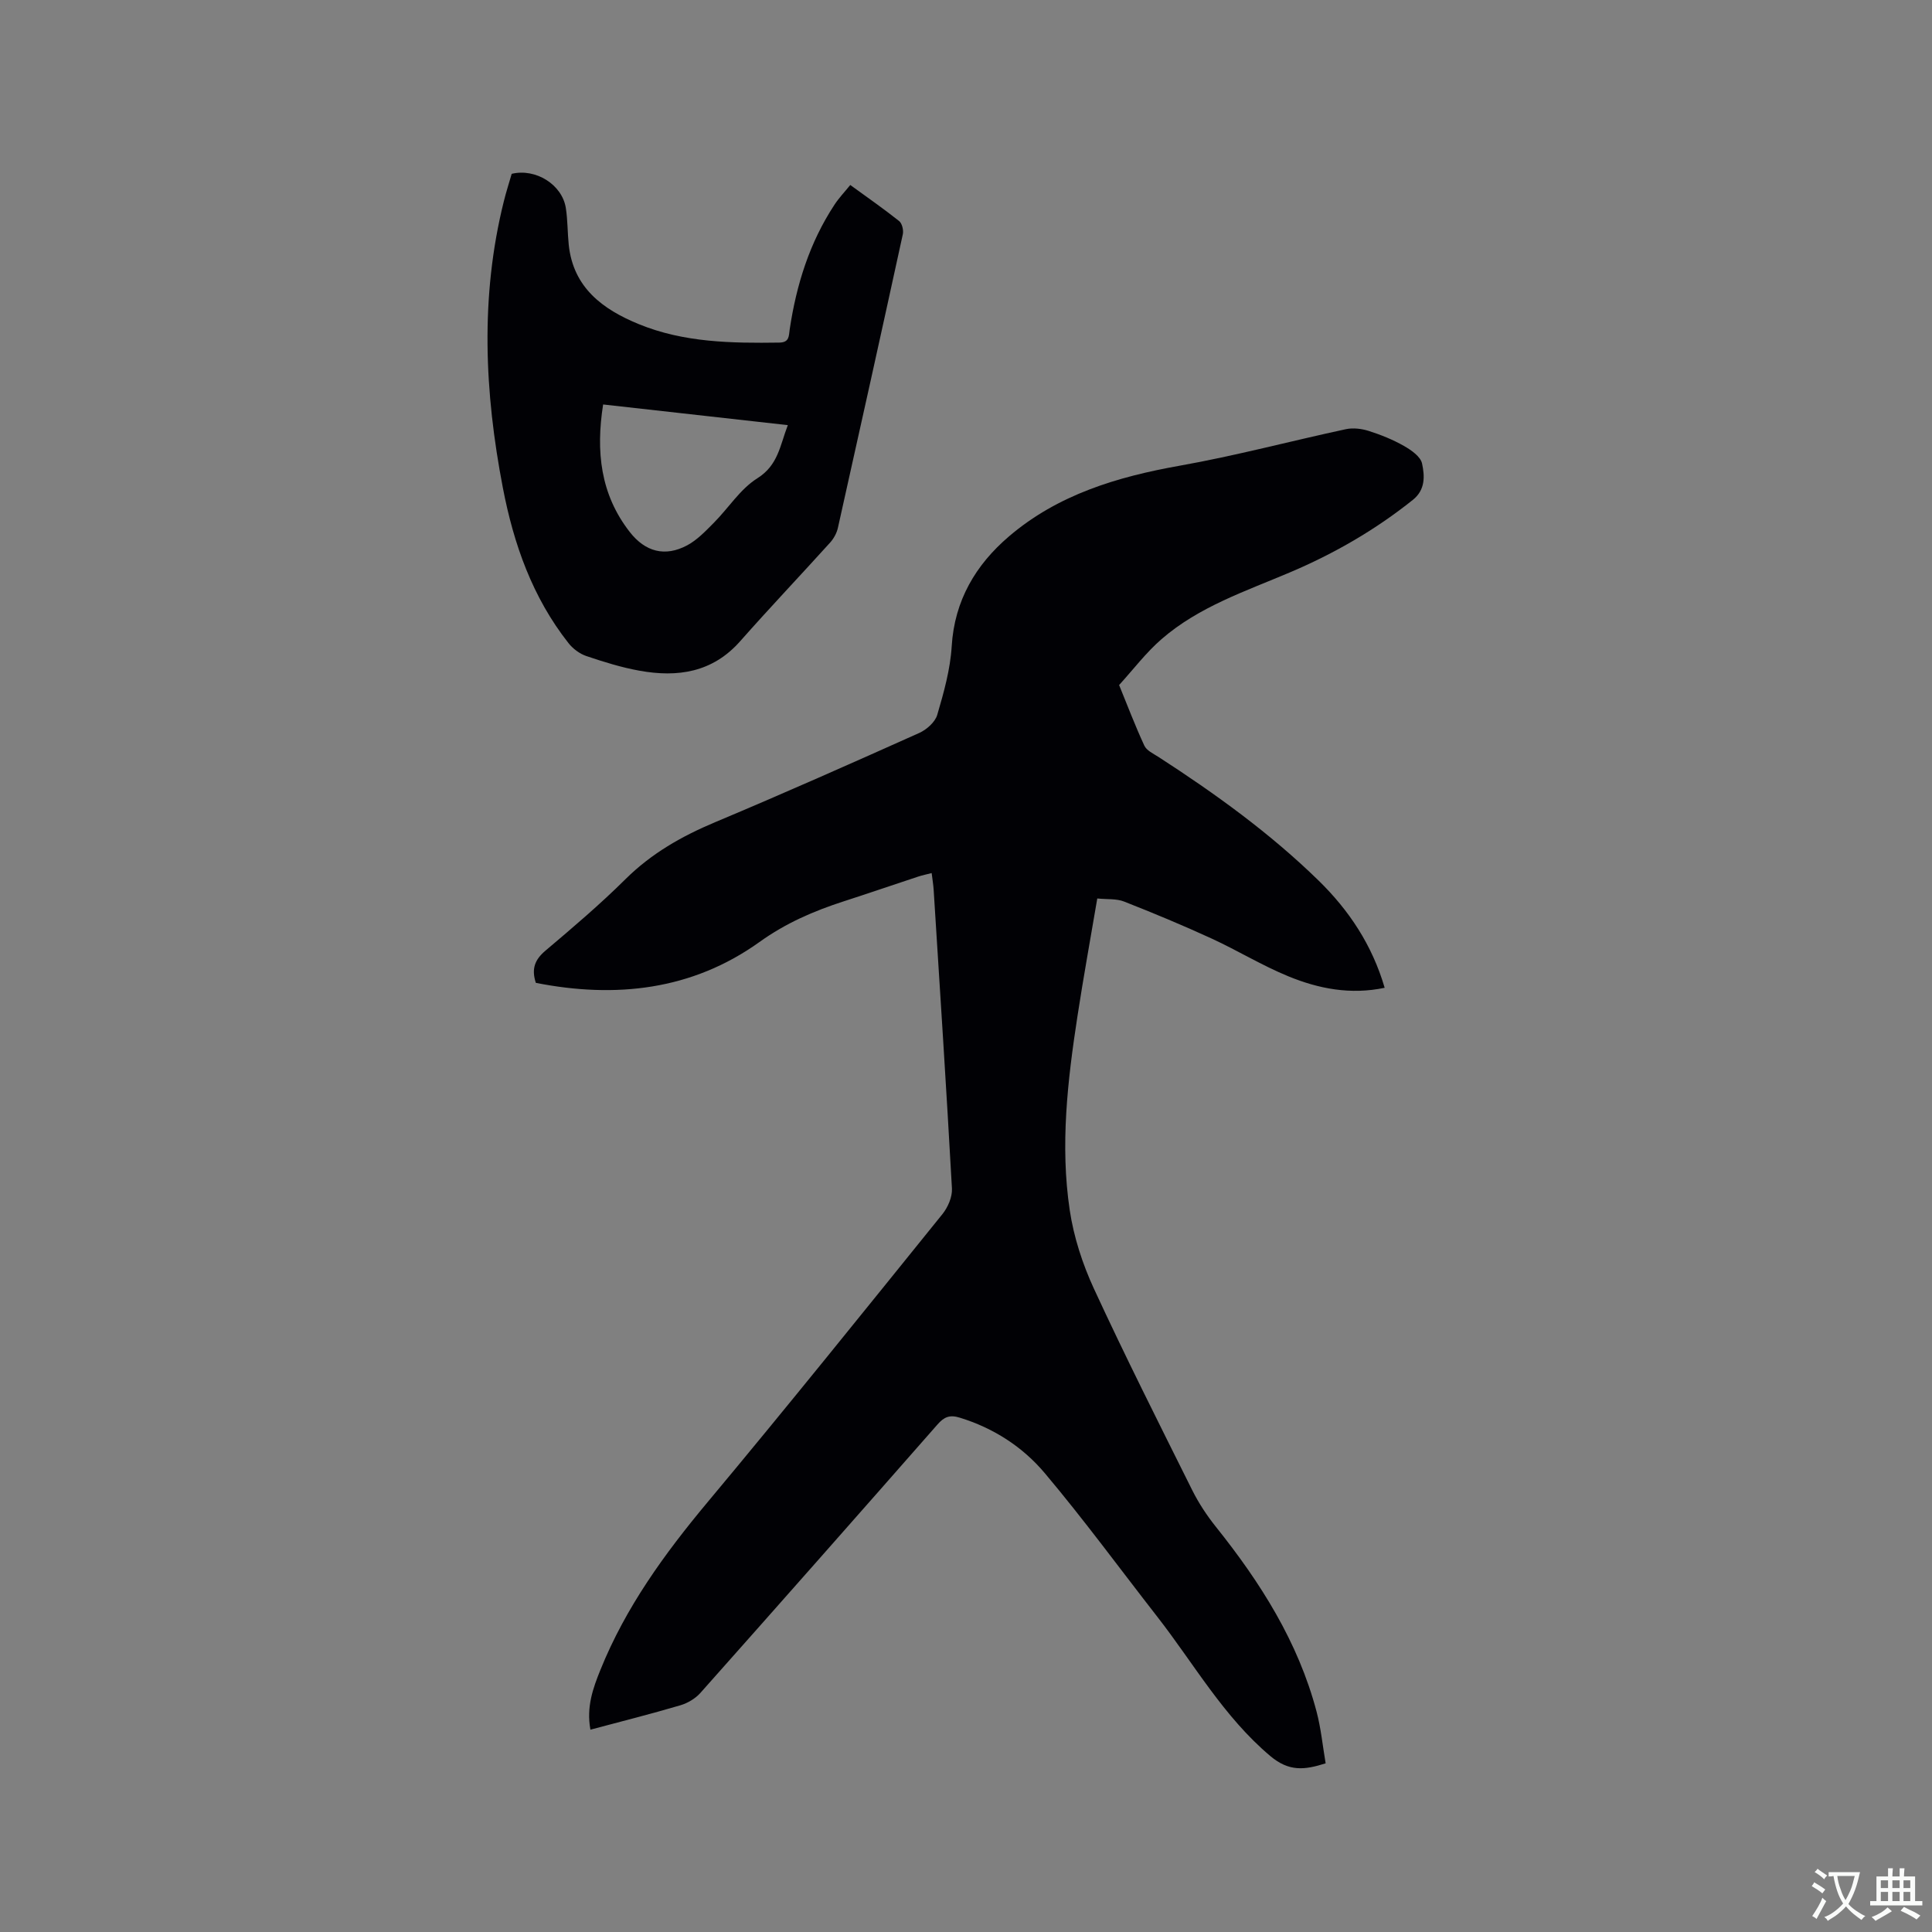 <svg enable-background="new 0 0 400 400" viewBox="0 0 400 400" xmlns="http://www.w3.org/2000/svg"><rect x="0" y="0" width="400" height="400" fill="#808080" stroke="none"/><path d="m122.24 358.11c-.87-4.72.54-8.6 2.09-12.43 5.22-12.92 13.25-23.99 22.14-34.64 16.45-19.69 32.52-39.7 48.64-59.66 1.14-1.41 2.07-3.56 1.98-5.3-1.14-20.64-2.49-41.28-3.79-61.91-.07-1.04-.25-2.08-.41-3.41-1.05.27-1.94.45-2.79.73-5.13 1.69-10.24 3.45-15.38 5.11-6.23 2.01-12.02 4.51-17.52 8.46-13.95 9.98-29.79 11.68-46.26 8.43-.96-2.94-.18-4.82 1.97-6.65 5.67-4.79 11.34-9.61 16.6-14.83 5.39-5.34 11.67-8.9 18.59-11.8 14.15-5.94 28.19-12.17 42.2-18.45 1.54-.69 3.31-2.25 3.75-3.77 1.36-4.63 2.7-9.4 2.99-14.19.57-9.48 4.99-16.88 11.84-22.73 10.11-8.65 22.41-12.35 35.36-14.65 11.55-2.05 22.92-5.09 34.4-7.56 1.5-.32 3.26-.11 4.74.36 2.51.8 5 1.8 7.28 3.1 1.51.86 3.45 2.2 3.76 3.64.55 2.55.73 5.43-1.9 7.53-7.75 6.2-16.26 11.11-25.37 14.98-9.25 3.93-18.92 7.13-26.66 13.85-3.24 2.81-5.88 6.32-8.79 9.51 1.71 4.19 3.32 8.43 5.22 12.54.47 1.02 1.86 1.66 2.92 2.34 11.77 7.61 23.12 15.8 33.17 25.61 6.29 6.15 11.08 13.33 13.67 22.19-7.06 1.49-13.67.2-19.95-2.38-5.46-2.24-10.55-5.37-15.93-7.84-5.94-2.73-11.98-5.24-18.06-7.63-1.59-.63-3.51-.43-5.56-.64-1.41 8.32-2.87 16.31-4.1 24.35-2.05 13.34-3.61 26.76-1.6 40.2.83 5.55 2.65 11.14 5.01 16.25 6.48 14.03 13.44 27.84 20.33 41.67 1.35 2.71 3.06 5.3 4.95 7.66 9.21 11.52 17 23.8 20.81 38.22.91 3.45 1.26 7.05 1.88 10.71-4.35 1.38-7.56 1.77-11.47-1.52-9.69-8.17-15.77-19.06-23.36-28.8-7.75-9.94-15.2-20.12-23.31-29.75-4.58-5.45-10.61-9.35-17.62-11.5-2.07-.64-3.23-.16-4.61 1.42-16.3 18.57-32.65 37.09-49.07 55.56-1.04 1.17-2.63 2.12-4.15 2.57-6.07 1.79-12.21 3.34-18.63 5.05z" fill="#010105"/><path d="m176.04 38.3c3.52 2.56 6.9 4.91 10.12 7.47.61.49.94 1.89.76 2.73-4.42 20.27-8.91 40.53-13.44 60.78-.24 1.08-.85 2.2-1.59 3.03-6.18 6.84-12.53 13.52-18.63 20.43-5.73 6.5-12.97 7.55-20.87 6.12-3.73-.67-7.4-1.82-10.99-3.03-1.39-.47-2.79-1.52-3.7-2.68-7.46-9.46-11.35-20.5-13.59-32.16-3.8-19.75-4.72-39.53.19-59.26.48-1.95 1.1-3.86 1.64-5.74 4.96-1.2 10.45 2.22 11.21 7.08.39 2.5.34 5.07.6 7.6.93 8.9 7.06 13.39 14.51 16.44 9.32 3.82 19.2 3.96 29.09 3.82 2.12-.03 1.95-1.39 2.15-2.75 1.38-9.2 4.1-17.94 9.26-25.78.91-1.4 2.08-2.62 3.28-4.1zm-51.17 45.44c-1.52 9.72-.58 18.59 5.52 26.41 3.19 4.08 7.27 5.22 11.89 2.75 2.07-1.11 3.8-2.94 5.49-4.64 3.05-3.06 5.48-7.01 9.02-9.23 4.33-2.72 4.69-6.78 6.32-11.01-12.92-1.44-25.4-2.84-38.24-4.28z" fill="#010105"/><g fill="#fafbfa"><path d="m377.9 391.2c-.2.3-.4.5-.6.8-.7-.6-1.4-1-2.2-1.5.2-.3.4-.5.5-.8.6.4 1.4.8 2.3 1.5zm-1.8 6.1c-.2-.2-.5-.4-.9-.6.4-.6.8-1.2 1.2-1.9s.7-1.3.9-1.9c.3.3.5.5.8.7-.7 1.3-1.4 2.6-2 3.7zm2.2-9c-.3.3-.5.5-.6.8-.6-.6-1.3-1.1-2-1.5.3-.3.5-.5.6-.7.6.5 1.3.9 2 1.4zm.3.2v-.9h2 4.5c-.3 1.3-.6 2.5-1 3.6s-.9 2.1-1.4 3c.4.5 1 1 1.6 1.4s1.2.8 1.9 1.1c-.3.2-.5.4-.8.8-.4-.3-1-.7-1.6-1.2s-1.2-1.1-1.6-1.6c-.5.6-1.1 1.1-1.7 1.6s-1.4.9-2.1 1.4c-.1-.3-.3-.5-.7-.8.6-.2 1.2-.5 1.9-1s1.4-1.1 2-1.8c-.5-.8-.9-1.6-1.2-2.5s-.6-2-.8-3.2c-.4.1-.7.1-1 .1zm2.5 2.7c.3 1 .7 1.7 1 2.2.3-.5.6-1.1 1-2s.6-1.9.9-3h-3.2-.4c.1.9.3 1.8.7 2.8z"/><path d="m396.5 388.5v1.5 3.6h1.5v.9c-.4 0-1 0-1.7 0h-7.9c-.5 0-.9 0-1.2 0v-.9h1.3v-3.5c0-.7 0-1.2 0-1.6h2.4c0-.8 0-1.4 0-1.7h1c0 .3-.1.8-.1 1.7h1.5c0-.8 0-1.4 0-1.7h1c0 .3-.1.9-.1 1.7zm-8.2 9.2c-.2-.3-.5-.5-.8-.8.8-.3 1.4-.6 1.9-.9s1-.7 1.4-1.1c.3.3.6.5.9.8-1.6 1-2.8 1.6-3.4 2zm2.6-6.8v-1.6h-1.5v1.6zm0 2.7v-1.9h-1.5v1.9zm2.4-2.7v-1.6h-1.5v1.6zm0 2.7v-1.9h-1.5v1.9zm.2 2 .7-.8c.4.2.9.5 1.6.8s1.3.7 1.8 1c-.3.3-.5.5-.8.8-.4-.3-1.5-1-3.3-1.8zm2-4.7v-1.6h-1.4v1.6zm0 2.7v-1.9h-1.4v1.9z"/></g></svg>